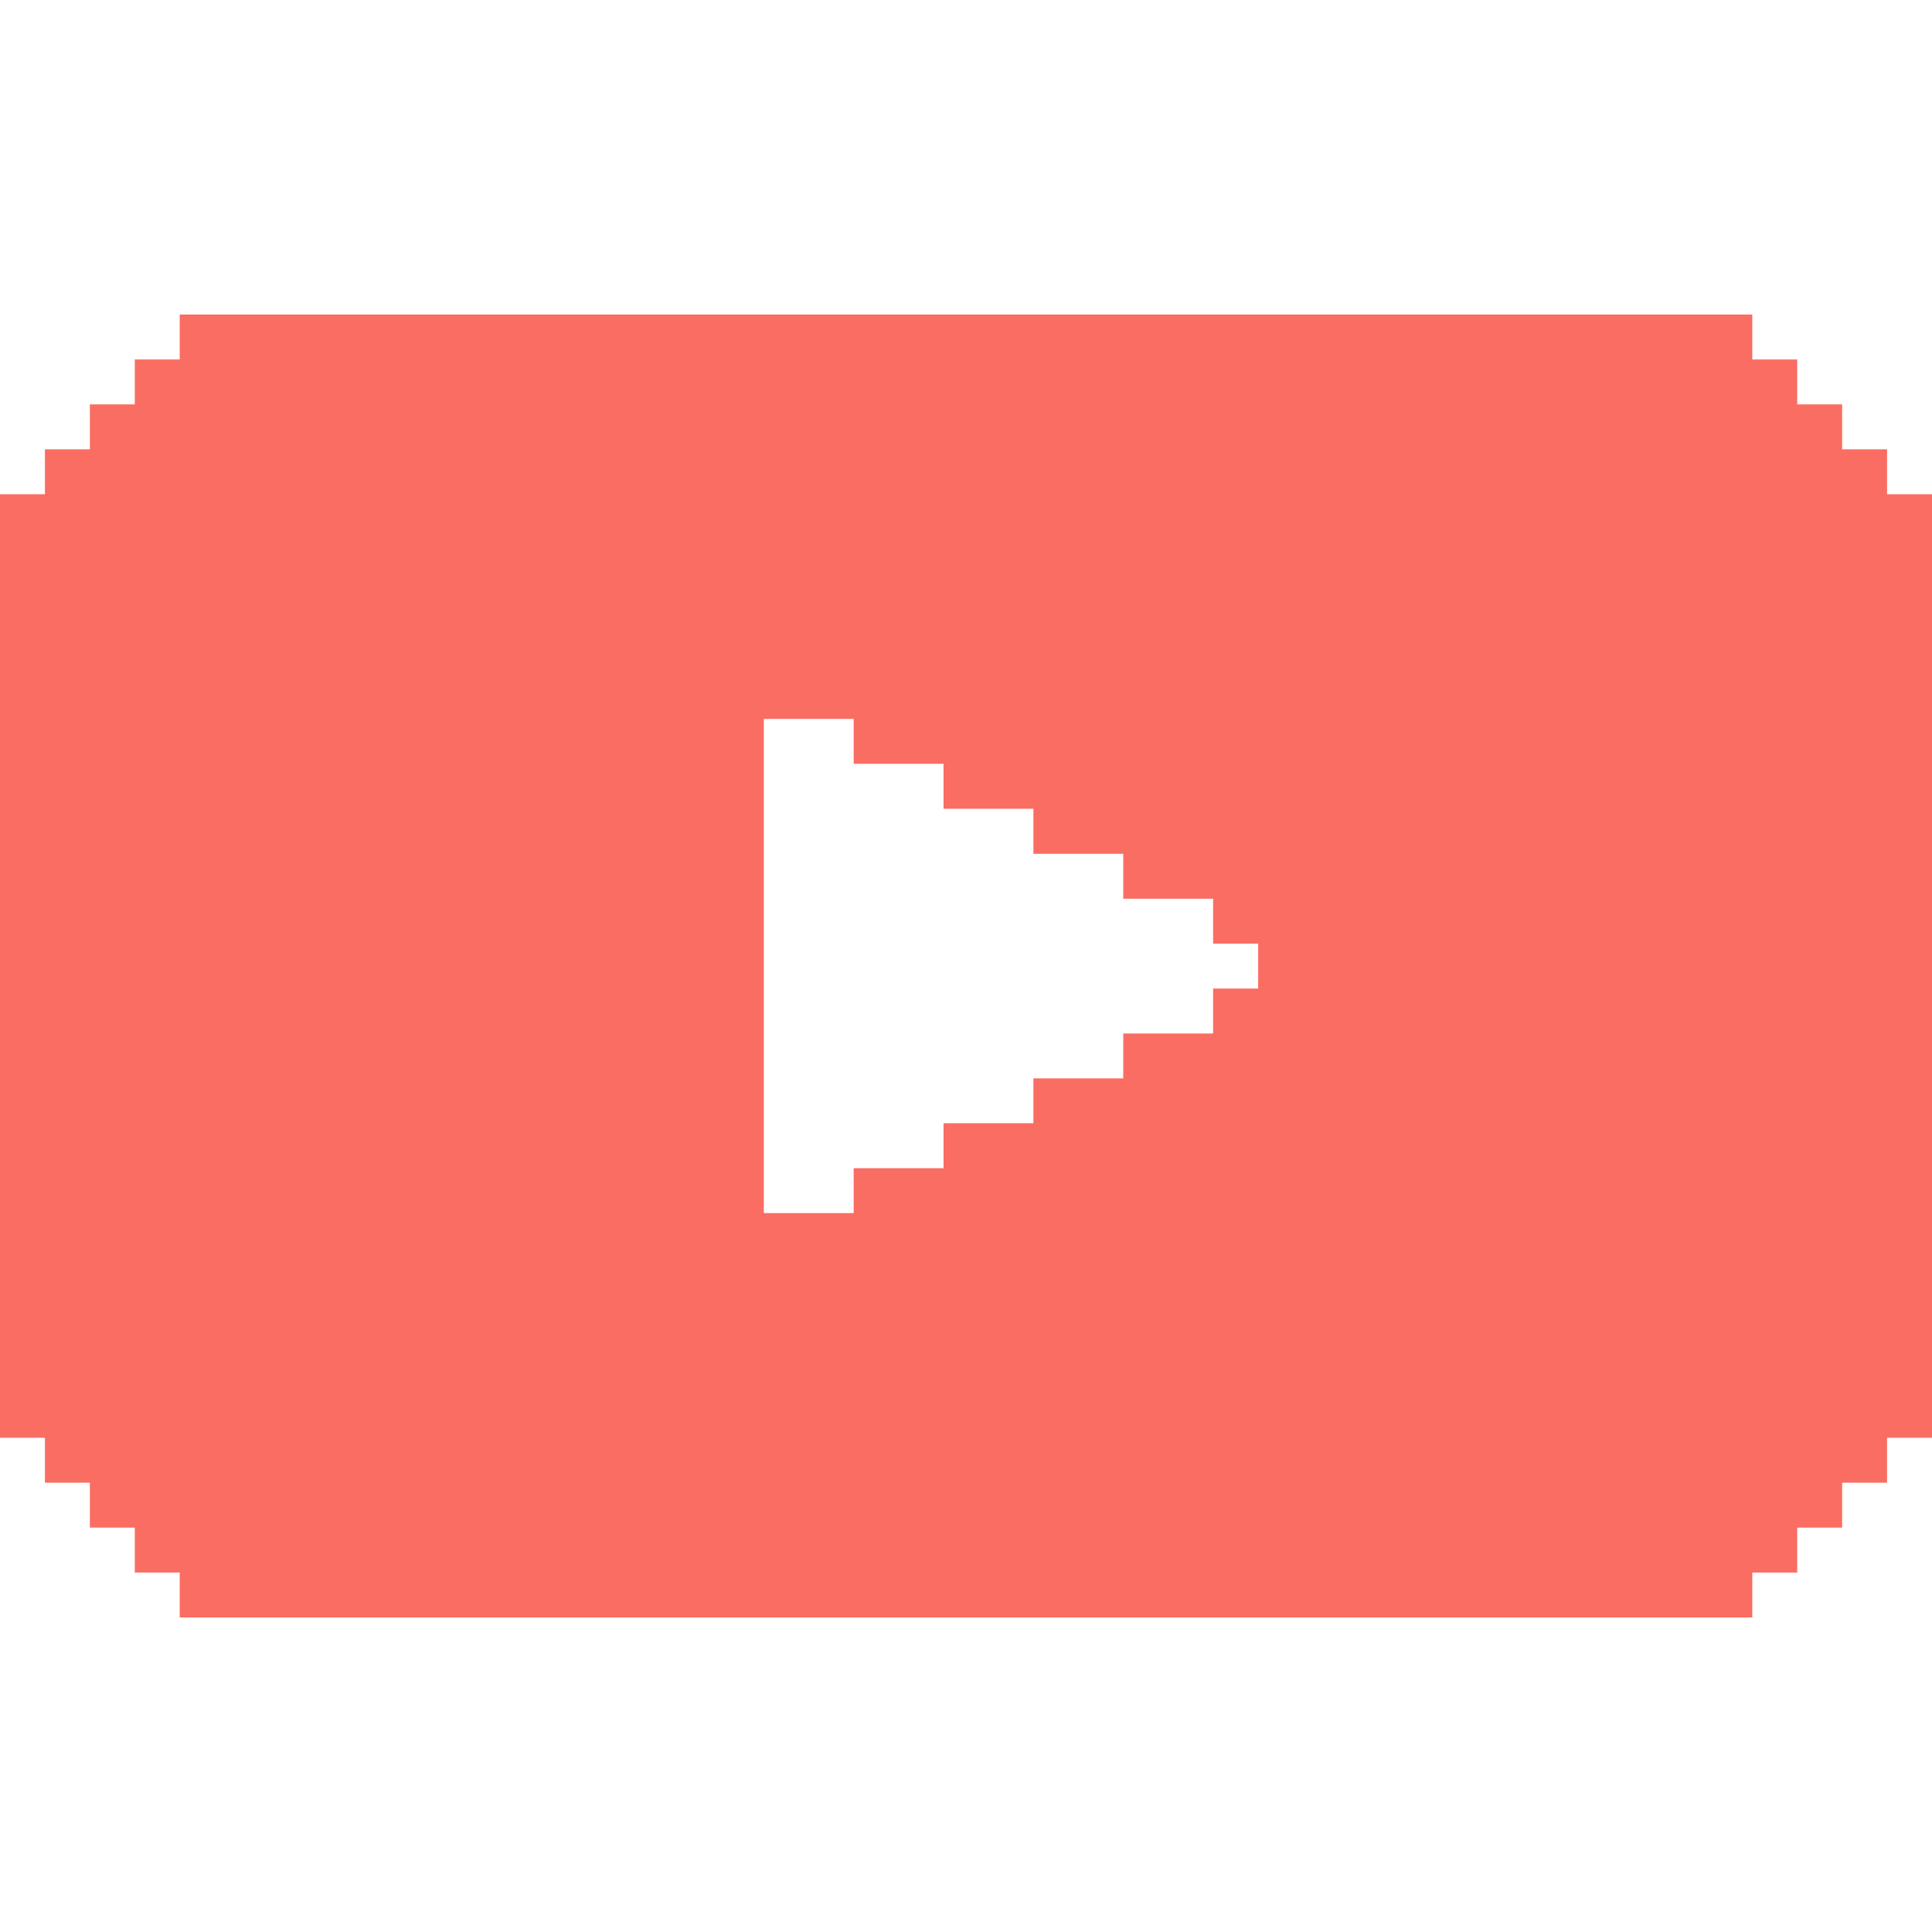 <?xml version="1.0" ?><svg data-name="Layer 1" id="Layer_1" width="24px" height="24px" viewBox="0 0 843.14 568.62" xmlns="http://www.w3.org/2000/svg"><defs><style>.cls-1{fill:#fa6d62;}</style></defs><title/><path class="cls-1" d="M857.46,354.09V334.48H837.85V314.87h-19.6V295.26H798.64v-19.6H112.36v19.6H92.75v19.61H73.15v19.61H53.54v19.61H33.93V765.85H53.54v19.61H73.15v19.61h19.6v19.61h19.61v19.6H798.64v-19.6h19.61V805.07h19.6V785.46h19.61V765.85h19.61V354.09ZM367.26,648.21V452.13h39.22v19.6H445.7v19.61h39.21V511h39.22v19.61h39.21v19.61H583v19.6H563.34v19.61H524.13V609H484.91V628.6H445.7v19.61H406.48v19.6H367.26Z" transform="translate(-33.93 -275.66)"/></svg>
